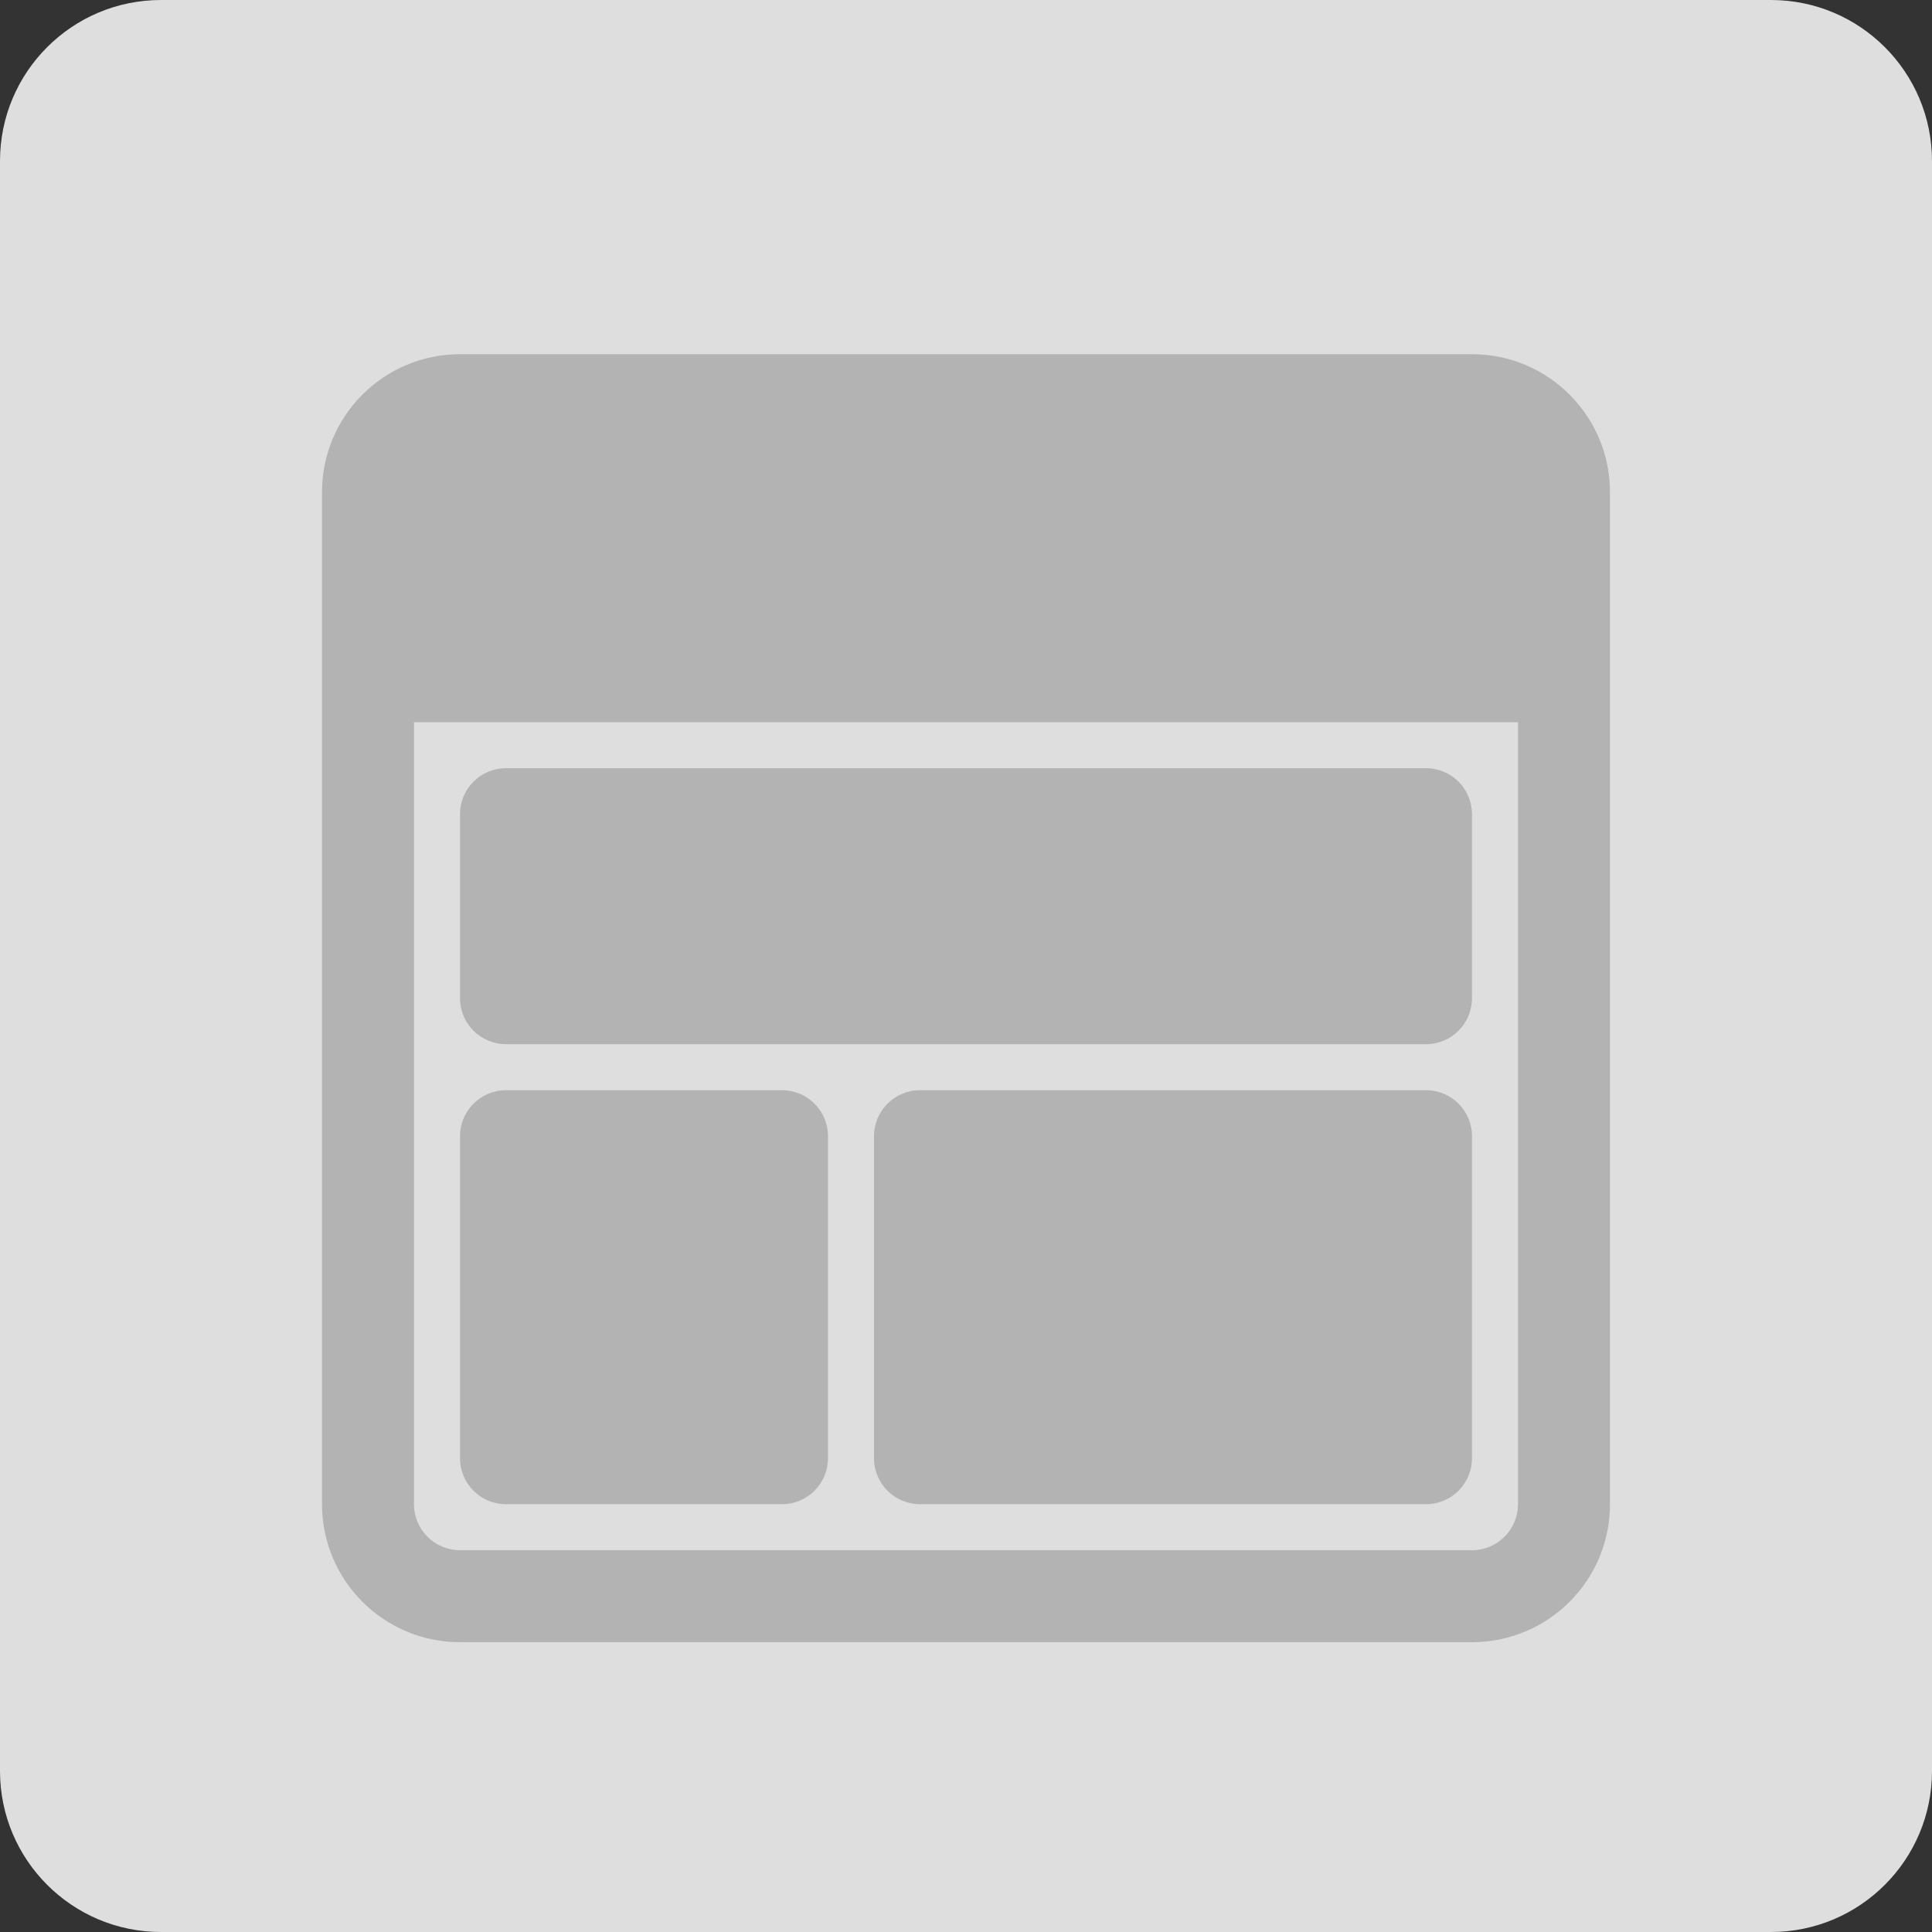 <svg width="60" height="60" viewBox="0 0 60 60" fill="none" xmlns="http://www.w3.org/2000/svg">
<rect x="0" y="0" width="60" height="60" fill="#333333" stroke="none"/>
<path d="M0 5C0 2.239 2.239 0 5 0H55C57.761 0 60 2.239 60 5V55C60 57.761 57.761 60 55 60H5C2.239 60 0 57.761 0 55V5Z" fill="url(#paint0_linear_1012_129)"/>
<path d="M14.286 25.286C14.286 24.497 14.925 23.857 15.714 23.857H44.286C45.075 23.857 45.714 24.497 45.714 25.286V31C45.714 31.789 45.075 32.428 44.286 32.428H15.714C14.925 32.428 14.286 31.789 14.286 31V25.286Z" fill="#B3B3B3"/>
<path d="M14.286 35.286C14.286 34.497 14.925 33.857 15.714 33.857H24.286C25.075 33.857 25.714 34.497 25.714 35.286V45.286C25.714 46.075 25.075 46.714 24.286 46.714H15.714C14.925 46.714 14.286 46.075 14.286 45.286V35.286Z" fill="#B3B3B3"/>
<path d="M27.143 35.286C27.143 34.497 27.782 33.857 28.571 33.857H44.286C45.075 33.857 45.714 34.497 45.714 35.286V45.286C45.714 46.075 45.075 46.714 44.286 46.714H28.571C27.782 46.714 27.143 46.075 27.143 45.286V35.286Z" fill="#B3B3B3"/>
<path fill-rule="evenodd" clip-rule="evenodd" d="M10 15.286C10 12.919 11.919 11 14.286 11H45.714C48.081 11 50 12.919 50 15.286V46.714C50 49.081 48.081 51 45.714 51H14.286C11.919 51 10 49.081 10 46.714V15.286ZM47.143 22.429H12.857V46.714C12.857 47.503 13.497 48.143 14.286 48.143H45.714C46.503 48.143 47.143 47.503 47.143 46.714V22.429Z" fill="#B3B3B3"/>
<defs>
<linearGradient id="paint0_linear_1012_129" x1="30" y1="0" x2="30" y2="60" gradientUnits="userSpaceOnUse">
<stop stop-color="#EDEDED"/>
<stop offset="0" stop-color="#DEDEDE"/>
<stop offset="1" stop-color="#DEDEDE"/>
</linearGradient>
</defs>
</svg>
